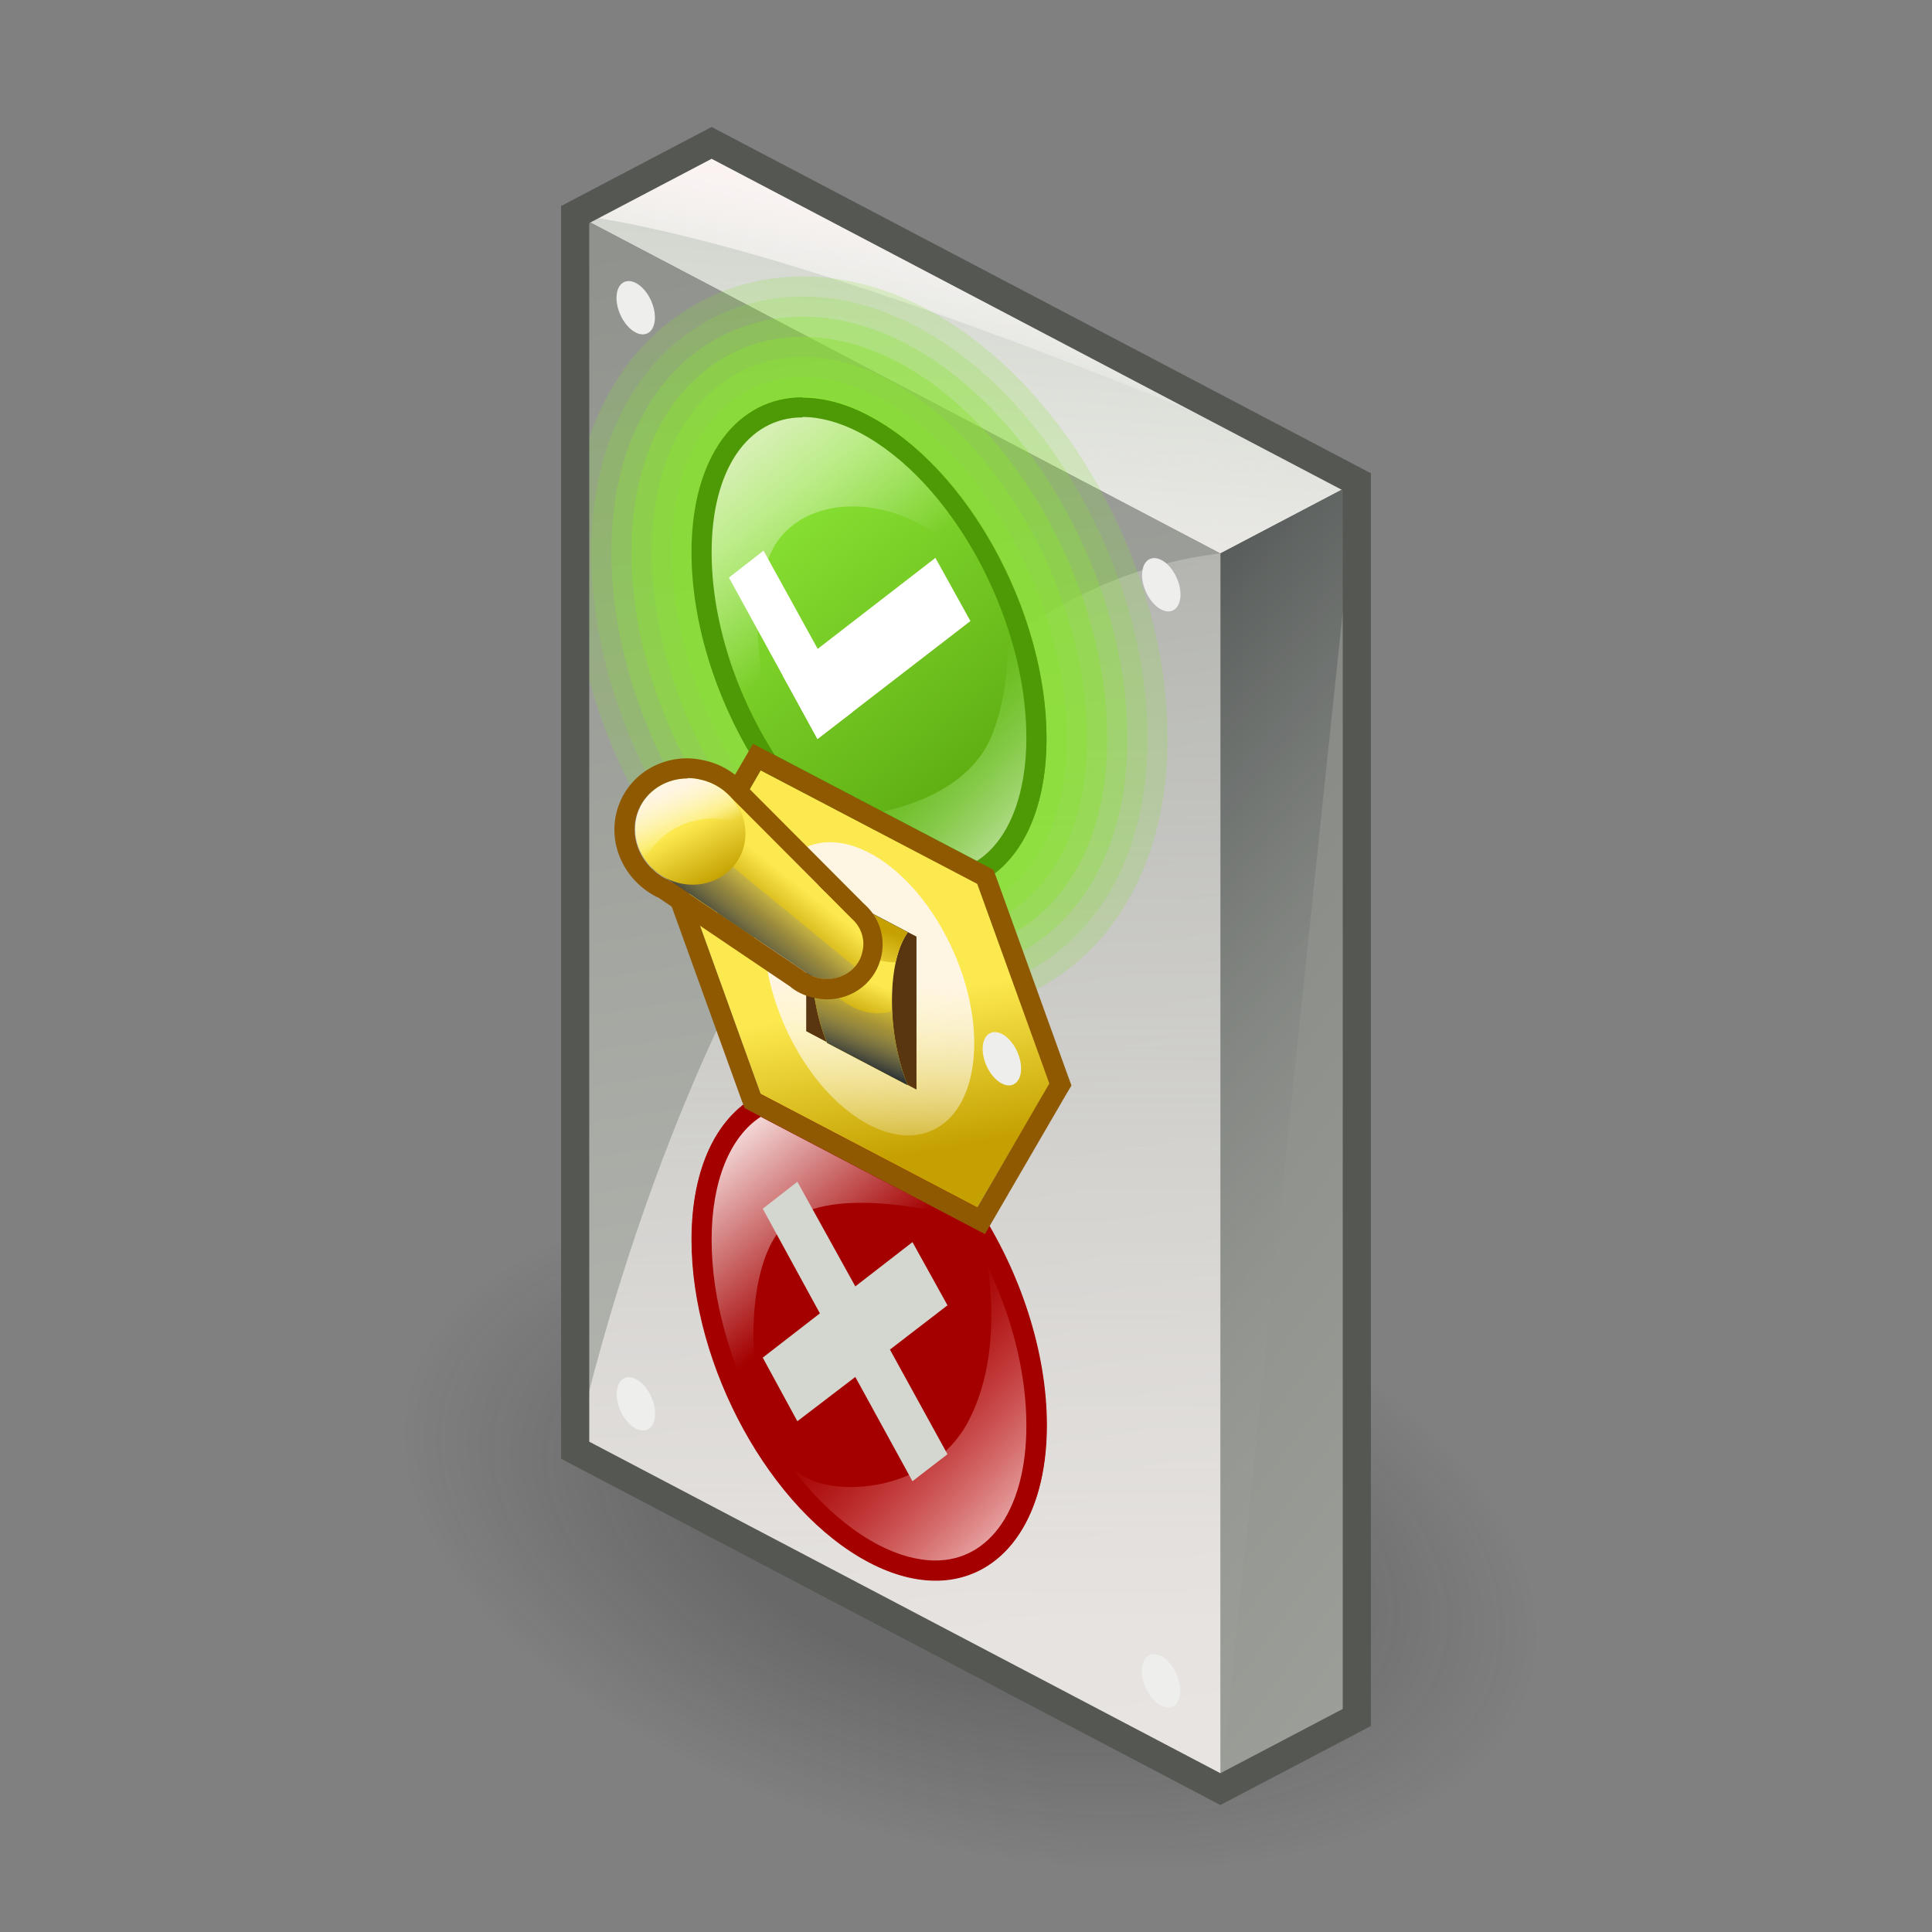 <?xml version="1.0" encoding="UTF-8"?><svg xmlns="http://www.w3.org/2000/svg" xmlns:xlink="http://www.w3.org/1999/xlink" viewBox="0 0 48 48"><rect x="0" y="0" width="48" height="48" fill="#808080" stroke="none"/><defs><radialGradient id="radial-gradient" cx="13.8" cy="14.38" fx="13.8" fy="14.38" r="25.15" gradientTransform="translate(28.71 27.39) rotate(85.72) scale(.68 .37) skewX(5.57)" gradientUnits="userSpaceOnUse"><stop offset=".39" stop-color="#1a1718" stop-opacity=".5"/><stop offset=".84" stop-color="#1a1718" stop-opacity="0"/></radialGradient><linearGradient id="linear-gradient" x1="24.34" y1="3.91" x2="23.52" y2="15.23" gradientTransform="matrix(1, 0, 0, 1, 0, 0)" gradientUnits="userSpaceOnUse"><stop offset=".2" stop-color="#fff" stop-opacity="0"/><stop offset="1" stop-color="#fff7f7"/></linearGradient><linearGradient id="linear-gradient-2" x1="27.02" y1="24.53" x2="75.33" y2="60.2" gradientTransform="matrix(1, 0, 0, 1, 0, 0)" gradientUnits="userSpaceOnUse"><stop offset="0" stop-color="#888a85"/><stop offset="1" stop-color="#d3d7cf"/></linearGradient><linearGradient id="linear-gradient-3" x1="39.03" y1="33.89" x2="19.9" y2="18.39" gradientTransform="matrix(1, 0, 0, 1, 0, 0)" gradientUnits="userSpaceOnUse"><stop offset="0" stop-color="#b9bcb5" stop-opacity="0"/><stop offset="1" stop-color="#2e3436"/></linearGradient><linearGradient id="linear-gradient-4" x1="23.65" y1="10.4" x2="24.57" y2="5.75" xlink:href="#linear-gradient"/><linearGradient id="linear-gradient-5" x1="23.65" y1="10.4" x2="24.57" y2="5.75" xlink:href="#linear-gradient"/><linearGradient id="linear-gradient-6" x1="18.26" y1="-1.49" x2="28.22" y2="63.48" xlink:href="#linear-gradient-2"/><linearGradient id="linear-gradient-7" x1="22.44" y1="-12.86" x2="22.31" y2="40.11" xlink:href="#linear-gradient"/><linearGradient id="linear-gradient-8" x1="16.11" y1="17.93" x2="23.44" y2="25.26" gradientTransform="translate(20.02 -15.53) rotate(52.01) scale(.86 .88) skewX(28.85)" gradientUnits="userSpaceOnUse"><stop offset="0" stop-color="#8ae234"/><stop offset="1" stop-color="#4e9a06"/></linearGradient><linearGradient id="linear-gradient-9" x1="20.18" y1="20.56" x2="24.71" y2="24.43" gradientTransform="translate(7.4 -12.2) rotate(28.15) scale(.86 .88) skewX(28.85)" gradientUnits="userSpaceOnUse"><stop offset=".19" stop-color="#aeff7e" stop-opacity="0"/><stop offset="1" stop-color="#fff7f7"/></linearGradient><linearGradient id="linear-gradient-10" x1="19.72" y1="21.61" x2="14.76" y2="16.79" gradientTransform="translate(7.4 -12.2) rotate(28.15) scale(.86 .88) skewX(28.85)" gradientUnits="userSpaceOnUse"><stop offset=".34" stop-color="#fff" stop-opacity="0"/><stop offset=".95" stop-color="#fff7f7"/></linearGradient><linearGradient id="linear-gradient-11" x1="18.35" y1="37.12" x2="24.11" y2="41.89" gradientTransform="translate(7.4 -12.2) rotate(28.15) scale(.86 .88) skewX(28.85)" gradientUnits="userSpaceOnUse"><stop offset=".18" stop-color="#f57878" stop-opacity="0"/><stop offset="1" stop-color="#fff7f7"/></linearGradient><linearGradient id="linear-gradient-12" x1="18.47" y1="37.62" x2="14.36" y2="33.65" gradientTransform="translate(7.4 -12.2) rotate(28.15) scale(.86 .88) skewX(28.85)" gradientUnits="userSpaceOnUse"><stop offset=".18" stop-color="#fff7f7" stop-opacity="0"/><stop offset="1" stop-color="#fff7f7"/></linearGradient><linearGradient id="linear-gradient-13" x1="22.59" y1="29.95" x2="20.58" y2="19.07" gradientTransform="matrix(1, 0, 0, 1, 0, 0)" gradientUnits="userSpaceOnUse"><stop offset=".11" stop-color="#c4a000"/><stop offset=".46" stop-color="#fce94f"/><stop offset="1" stop-color="#fce94f"/></linearGradient><linearGradient id="linear-gradient-14" x1="21.26" y1="30.34" x2="21.61" y2="24.33" gradientTransform="translate(11.78 -6.64) rotate(23.86)" xlink:href="#linear-gradient"/><linearGradient id="linear-gradient-15" x1="21.26" y1="30.34" x2="21.61" y2="24.33" gradientTransform="translate(11.78 -6.64) rotate(23.86)" xlink:href="#linear-gradient"/><linearGradient id="linear-gradient-16" x1="21.1" y1="25.63" x2="22.17" y2="22.93" xlink:href="#linear-gradient-13"/><linearGradient id="linear-gradient-17" x1="21.27" y1="25.72" x2="22.71" y2="22.22" xlink:href="#linear-gradient-13"/><linearGradient id="linear-gradient-18" x1="21.73" y1="24.58" x2="21.04" y2="26.32" xlink:href="#linear-gradient-3"/><linearGradient id="linear-gradient-19" x1="21.59" y1="22.49" x2="20.19" y2="25.98" xlink:href="#linear-gradient-13"/><linearGradient id="linear-gradient-20" x1="18.56" y1="23" x2="20.7" y2="20.3" xlink:href="#linear-gradient-13"/><linearGradient id="linear-gradient-21" x1="19.53" y1="21.82" x2="18.2" y2="23.44" xlink:href="#linear-gradient-3"/><linearGradient id="linear-gradient-22" x1="18.03" y1="22.34" x2="15.95" y2="18.38" gradientTransform="translate(28.32 -3.75) rotate(64.3)" xlink:href="#linear-gradient-13"/><linearGradient id="linear-gradient-23" x1="17.5" y1="21.49" x2="16.66" y2="19.5" gradientTransform="matrix(1, 0, 0, 1, 0, 0)" xlink:href="#linear-gradient-10"/><linearGradient id="linear-gradient-24" x1="17.5" y1="21.49" x2="16.66" y2="19.5" gradientTransform="matrix(1, 0, 0, 1, 0, 0)" xlink:href="#linear-gradient-10"/></defs><g style="isolation:isolate;"><g id="shadow" style="mix-blend-mode:multiply; opacity:.45;"><ellipse cx="24.16" cy="38.15" rx="8.97" ry="16.62" transform="translate(-18.81 52.03) rotate(-75.56)" style="fill:url(#radial-gradient);"/></g><g id="ART"><g><g><polygon points="30.32 13.75 14.29 5.33 17.68 3.55 33.71 11.97 30.32 13.75" style="fill:#d3d7cf;"/><polygon points="30.32 13.75 14.29 5.33 17.68 3.55 33.71 11.97 30.32 13.75" style="fill:url(#linear-gradient); opacity:.65;"/><polygon points="30.32 44.45 33.71 42.67 33.71 11.97 30.32 13.75 30.32 44.45" style="fill:url(#linear-gradient-2);"/><path d="M30.32,44.45s2.73-26.53,3.39-32.48l-3.39,1.78v30.7Z" style="fill:url(#linear-gradient-3); mix-blend-mode:multiply;"/><path d="M14.29,5.33l3.39-1.78,16.03,8.42S21.04,6.25,14.29,5.33Z" style="fill:url(#linear-gradient-4); opacity:.65;"/><path d="M14.29,5.33l3.39-1.78,16.03,8.42S21.04,6.25,14.29,5.33Z" style="fill:url(#linear-gradient-5); opacity:.65;"/><polygon points="14.29 36.03 30.32 44.45 30.32 13.75 14.29 5.33 14.29 36.03" style="fill:url(#linear-gradient-6);"/><path d="M14.29,36.03S18.56,15.12,30.32,13.75v30.7l-16.03-8.42Z" style="fill:url(#linear-gradient-7); opacity:.65;"/><path d="M18.91,19.14l5.38,2.82c1.05-.5,1.72-1.78,1.72-3.62,0-3.15-1.97-6.74-4.41-8.02s-4.41,.25-4.41,3.4c0,1.84,.67,3.83,1.72,5.43Z" style="fill:none; opacity:.2; stroke:#8ae234; stroke-miterlimit:10; stroke-width:6px;"/><path d="M18.91,19.14l5.38,2.82c1.05-.5,1.72-1.78,1.72-3.62,0-3.15-1.97-6.74-4.41-8.02s-4.41,.25-4.41,3.4c0,1.84,.67,3.83,1.72,5.43Z" style="fill:none; opacity:.2; stroke:#8ae234; stroke-miterlimit:10; stroke-width:5px;"/><path d="M18.91,19.14l5.38,2.82c1.05-.5,1.72-1.78,1.72-3.62,0-3.15-1.97-6.74-4.41-8.02s-4.41,.25-4.41,3.4c0,1.84,.67,3.83,1.72,5.43Z" style="fill:none; opacity:.3; stroke:#8ae234; stroke-miterlimit:10; stroke-width:4px;"/><path d="M18.91,19.14l5.38,2.82c1.05-.5,1.72-1.78,1.72-3.62,0-3.15-1.97-6.74-4.41-8.02s-4.41,.25-4.41,3.4c0,1.84,.67,3.83,1.72,5.43Z" style="fill:none; opacity:.4; stroke:#8ae234; stroke-miterlimit:10; stroke-width:3px;"/><path d="M18.91,19.14l5.38,2.82c1.05-.5,1.72-1.78,1.72-3.62,0-3.15-1.97-6.74-4.41-8.02s-4.41,.25-4.41,3.4c0,1.84,.67,3.83,1.72,5.43Z" style="fill:none; opacity:.4; stroke:#8ae234; stroke-miterlimit:10; stroke-width:2px;"/><path d="M18.91,19.14l5.38,2.82c1.05-.5,1.72-1.78,1.72-3.62,0-3.15-1.97-6.74-4.41-8.02s-4.41,.25-4.41,3.4c0,1.84,.67,3.83,1.72,5.43Z" style="fill:none; opacity:.4; stroke:#8ae234; stroke-miterlimit:10;"/><polygon points="33.71 11.97 33.71 42.67 30.32 44.45 14.29 36.03 14.29 5.33 17.68 3.55 33.71 11.97" style="fill:none; stroke:#555753; stroke-miterlimit:10; stroke-width:.7px;"/></g><g><ellipse cx="21.59" cy="16.02" rx="3.86" ry="6.52" transform="translate(-4.63 10.1) rotate(-23.86)" style="fill:url(#linear-gradient-8);"/><path d="M21.46,20.24s2.5-.23,3.19-1.99,.24-3.66,.24-3.66c0,0,1.19,2.66,.71,4.77s-1.35,2.2-1.35,2.2l-2.79-1.32Z" style="fill:url(#linear-gradient-9);"/><path d="M19.44,18.73s-1.14-2.89-.32-4.92,4.87-1.76,6.25,2.45c0,0-.41-2.68-2.26-4.54s-4.81-1.83-5.28-.03-.4,3.93,.95,6.99l.66,.04Z" style="fill:url(#linear-gradient-10); opacity:.65;"/><path d="M19.94,10.36c.44,0,.92,.13,1.42,.39,2.28,1.2,4.14,4.59,4.14,7.58,0,1.44-.45,2.56-1.23,3.06l-5.02-2.63c-1-1.56-1.57-3.39-1.57-5.04,0-2.04,.89-3.35,2.26-3.35m0-.5c-1.62,0-2.76,1.46-2.76,3.85,0,1.84,.67,3.83,1.72,5.43l5.38,2.82c1.05-.5,1.72-1.78,1.72-3.62,0-3.15-1.97-6.74-4.41-8.02-.58-.31-1.14-.45-1.65-.45h0Z" style="fill:#4e9a06;"/><path d="M24.28,30l-5.38-2.82c-1.05,.5-1.72,1.78-1.72,3.62,0,3.15,1.97,6.74,4.41,8.02s4.41-.25,4.41-3.4c0-1.84-.67-3.83-1.72-5.43Z" style="fill:#a40000;"/><path d="M19.74,36.49c.62,.75,3.35,.72,4.34-1.22s.34-4.44,.34-4.44c0,0,1.63,3.07,1.3,5.45s-2.32,2.79-2.97,2.65-2.36-1-3.01-2.43Z" style="fill:url(#linear-gradient-11);"/><path d="M19.5,36.37c-.93-1.19-1.15-4.84,0-5.94s4.32-.2,4.32-.2l-4.88-2.56s-1.55,.51-1.38,3.67,1.94,5.03,1.94,5.03Z" style="fill:url(#linear-gradient-12);"/><path d="M18.91,27.75l5.02,2.63c1,1.56,1.57,3.39,1.57,5.04,0,2.04-.89,3.35-2.26,3.35-.44,0-.92-.13-1.42-.39-2.28-1.2-4.14-4.59-4.14-7.58,0-1.44,.45-2.56,1.23-3.06m0-.57c-1.05,.5-1.72,1.78-1.72,3.62,0,3.15,1.97,6.74,4.41,8.02,.58,.31,1.14,.45,1.65,.45,1.62,0,2.76-1.46,2.76-3.85,0-1.84-.67-3.83-1.72-5.43l-5.38-2.82h0Z" style="fill:#a40000;"/><polygon points="24.28 21.95 18.9 19.14 17.11 22.22 18.9 27.18 24.28 30 26.08 26.92 24.28 21.95" style="fill:url(#linear-gradient-13);"/><path d="M18.9,19.14l5.38,2.82,1.79,4.96-1.79,3.08-5.38-2.82-1.79-4.96,1.79-3.08m-.19-.66l-.24,.41-1.79,3.08-.12,.2,.08,.22,1.79,4.96,.07,.18,.17,.09,5.38,2.82,.42,.22,.24-.41,1.79-3.08,.12-.2-.08-.22-1.79-4.96-.07-.18-.17-.09-5.38-2.82-.42-.22h0Z" style="fill:#8f5902;"/><ellipse cx="21.59" cy="24.57" rx="2.29" ry="3.85" transform="translate(-8.09 10.83) rotate(-23.86)" style="fill:url(#linear-gradient-14); opacity:.65;"/><ellipse cx="21.59" cy="24.57" rx="2.29" ry="3.85" transform="translate(-8.09 10.83) rotate(-23.86)" style="fill:url(#linear-gradient-15); opacity:.65;"/><ellipse cx="18.3" cy="22.84" rx=".42" ry=".7" transform="translate(-7.68 9.35) rotate(-23.86)" style="fill:#a08100;"/><ellipse cx="15.8" cy="7.65" rx=".42" ry=".7" transform="translate(-1.75 7.04) rotate(-23.86)" style="fill:#eeeeec;"/><ellipse cx="28.85" cy="14.53" rx=".42" ry=".7" transform="translate(-3.41 12.91) rotate(-23.86)" style="fill:#eeeeec;"/><ellipse cx="15.8" cy="34.88" rx=".42" ry=".7" transform="translate(-12.76 9.37) rotate(-23.86)" style="fill:#eeeeec;"/><ellipse cx="28.85" cy="41.76" rx=".42" ry=".7" transform="translate(-14.43 15.24) rotate(-23.86)" style="fill:#eeeeec;"/><ellipse cx="24.89" cy="26.3" rx=".42" ry=".7" transform="translate(-8.51 12.32) rotate(-23.86)" style="fill:#eeeeec;"/><g><polygon points="22.11 33.53 23.54 36.13 22.67 36.8 21.25 34.21 19.81 35.31 18.95 33.73 20.37 32.63 18.95 30.03 19.81 29.36 21.25 31.96 22.67 30.86 23.54 32.43 22.11 33.53" style="fill:#d3d7cf;"/><g><polygon points="21.18 17.69 18.97 13.68 18.11 14.35 20.31 18.36 21.18 17.69" style="fill:#fff;"/><polygon points="19.45 16.79 23.24 13.86 24.11 15.43 20.31 18.36 19.45 16.79" style="fill:#fff;"/></g></g></g><g><polygon points="22.77 27.07 20.03 25.62 20.03 21.83 22.77 23.27 22.77 27.07" style="fill:#59360f;"/><path d="M22.16,24.86c0,.76,.15,1.52,.39,2.1l-2-1.05c-.25-.59-.39-1.34-.39-2.1s.15-1.36,.39-1.69l2,1.05c-.24,.33-.39,.93-.39,1.69Z" style="fill:#6b6b6b;"/><path d="M22.16,24.86c0,.76,.15,1.52,.39,2.1l-2-1.05c-.25-.59-.39-1.34-.39-2.1s.15-1.36,.39-1.69l2,1.05c-.24,.33-.39,.93-.39,1.69Z" style="fill:url(#linear-gradient-16);"/><path d="M22.55,26.96l-2-1.05c-.22-.54-.36-1.2-.39-1.89,.12,.19,.26,.38,.42,.53,.46,.49,1.03,.75,1.58,.57,.03,.67,.18,1.32,.39,1.84Z" style="fill:url(#linear-gradient-17);"/><path d="M22.55,26.96l-2-1.05c-.22-.54-.36-1.2-.39-1.89,.12,.19,.26,.38,.42,.53,.46,.49,1.03,.75,1.58,.57,.03,.67,.18,1.32,.39,1.84Z" style="fill:url(#linear-gradient-18); mix-blend-mode:multiply;"/><path d="M22.55,23.17c-.13,.17-.23,.43-.3,.74-.23,0-.57-.06-.89-.21-.57-.28-1.04-1.08-1.04-1.08h0c.06-.21,.14-.37,.23-.5l2,1.04Z" style="fill:url(#linear-gradient-19);"/></g><g><g><path d="M21.43,23.63c-.1,.49-.58,.78-1.08,.67-.15-.03-.28-.1-.39-.19l-.03-.02-3.72-2.51,.4-.04,1.57-1.72,2.98,3h0c.23,.2,.34,.51,.27,.81Z" style="fill:url(#linear-gradient-20);"/><path d="M21.24,24.02c-.2,.24-.55,.36-.9,.28-.15-.03-.28-.1-.39-.19l-.03-.02-3.72-2.51,.4-.04,.53-.57,.33-.12,.42,.42,3.36,2.75Z" style="fill:url(#linear-gradient-21); mix-blend-mode:multiply;"/><ellipse cx="17.15" cy="20.66" rx="1.31" ry="1.38" transform="translate(-8.9 27.15) rotate(-64.3)" style="fill:url(#linear-gradient-22);"/></g><path d="M18.5,20.52c-1.04-.49-2.14,.08-2.48,.86-.2-.29-.29-.65-.22-1.02,.14-.71,.86-1.15,1.6-.99,.59,.13,1.01,.61,1.09,1.16Z" style="fill:url(#linear-gradient-23); opacity:.65;"/><path d="M18.5,20.52c-1.04-.49-2.14,.08-2.48,.86-.2-.29-.29-.65-.22-1.02,.14-.71,.86-1.15,1.6-.99,.59,.13,1.01,.61,1.09,1.16Z" style="fill:url(#linear-gradient-24); opacity:.65;"/></g><path d="M17.09,19.33c.1,0,.21,.01,.32,.04,.33,.07,.61,.26,.81,.5l2.94,2.95c.23,.2,.34,.51,.27,.81-.08,.41-.45,.69-.87,.69-.07,0-.15,0-.22-.02-.15-.03-.28-.1-.39-.19l-.03-.02-3.3-2.22c-.59-.26-.95-.88-.83-1.51,.12-.61,.67-1.02,1.29-1.02m0-.5c-.88,0-1.61,.59-1.78,1.42-.17,.83,.28,1.68,1.07,2.05l3.26,2.2c.15,.13,.36,.23,.59,.28,.1,.02,.21,.04,.32,.04,.67,0,1.23-.45,1.36-1.09,.1-.47-.06-.96-.44-1.29l-2.9-2.91c-.27-.33-.65-.56-1.07-.65-.14-.03-.28-.05-.43-.05h0Z" style="fill:#8f5902;"/></g></g></g></svg>